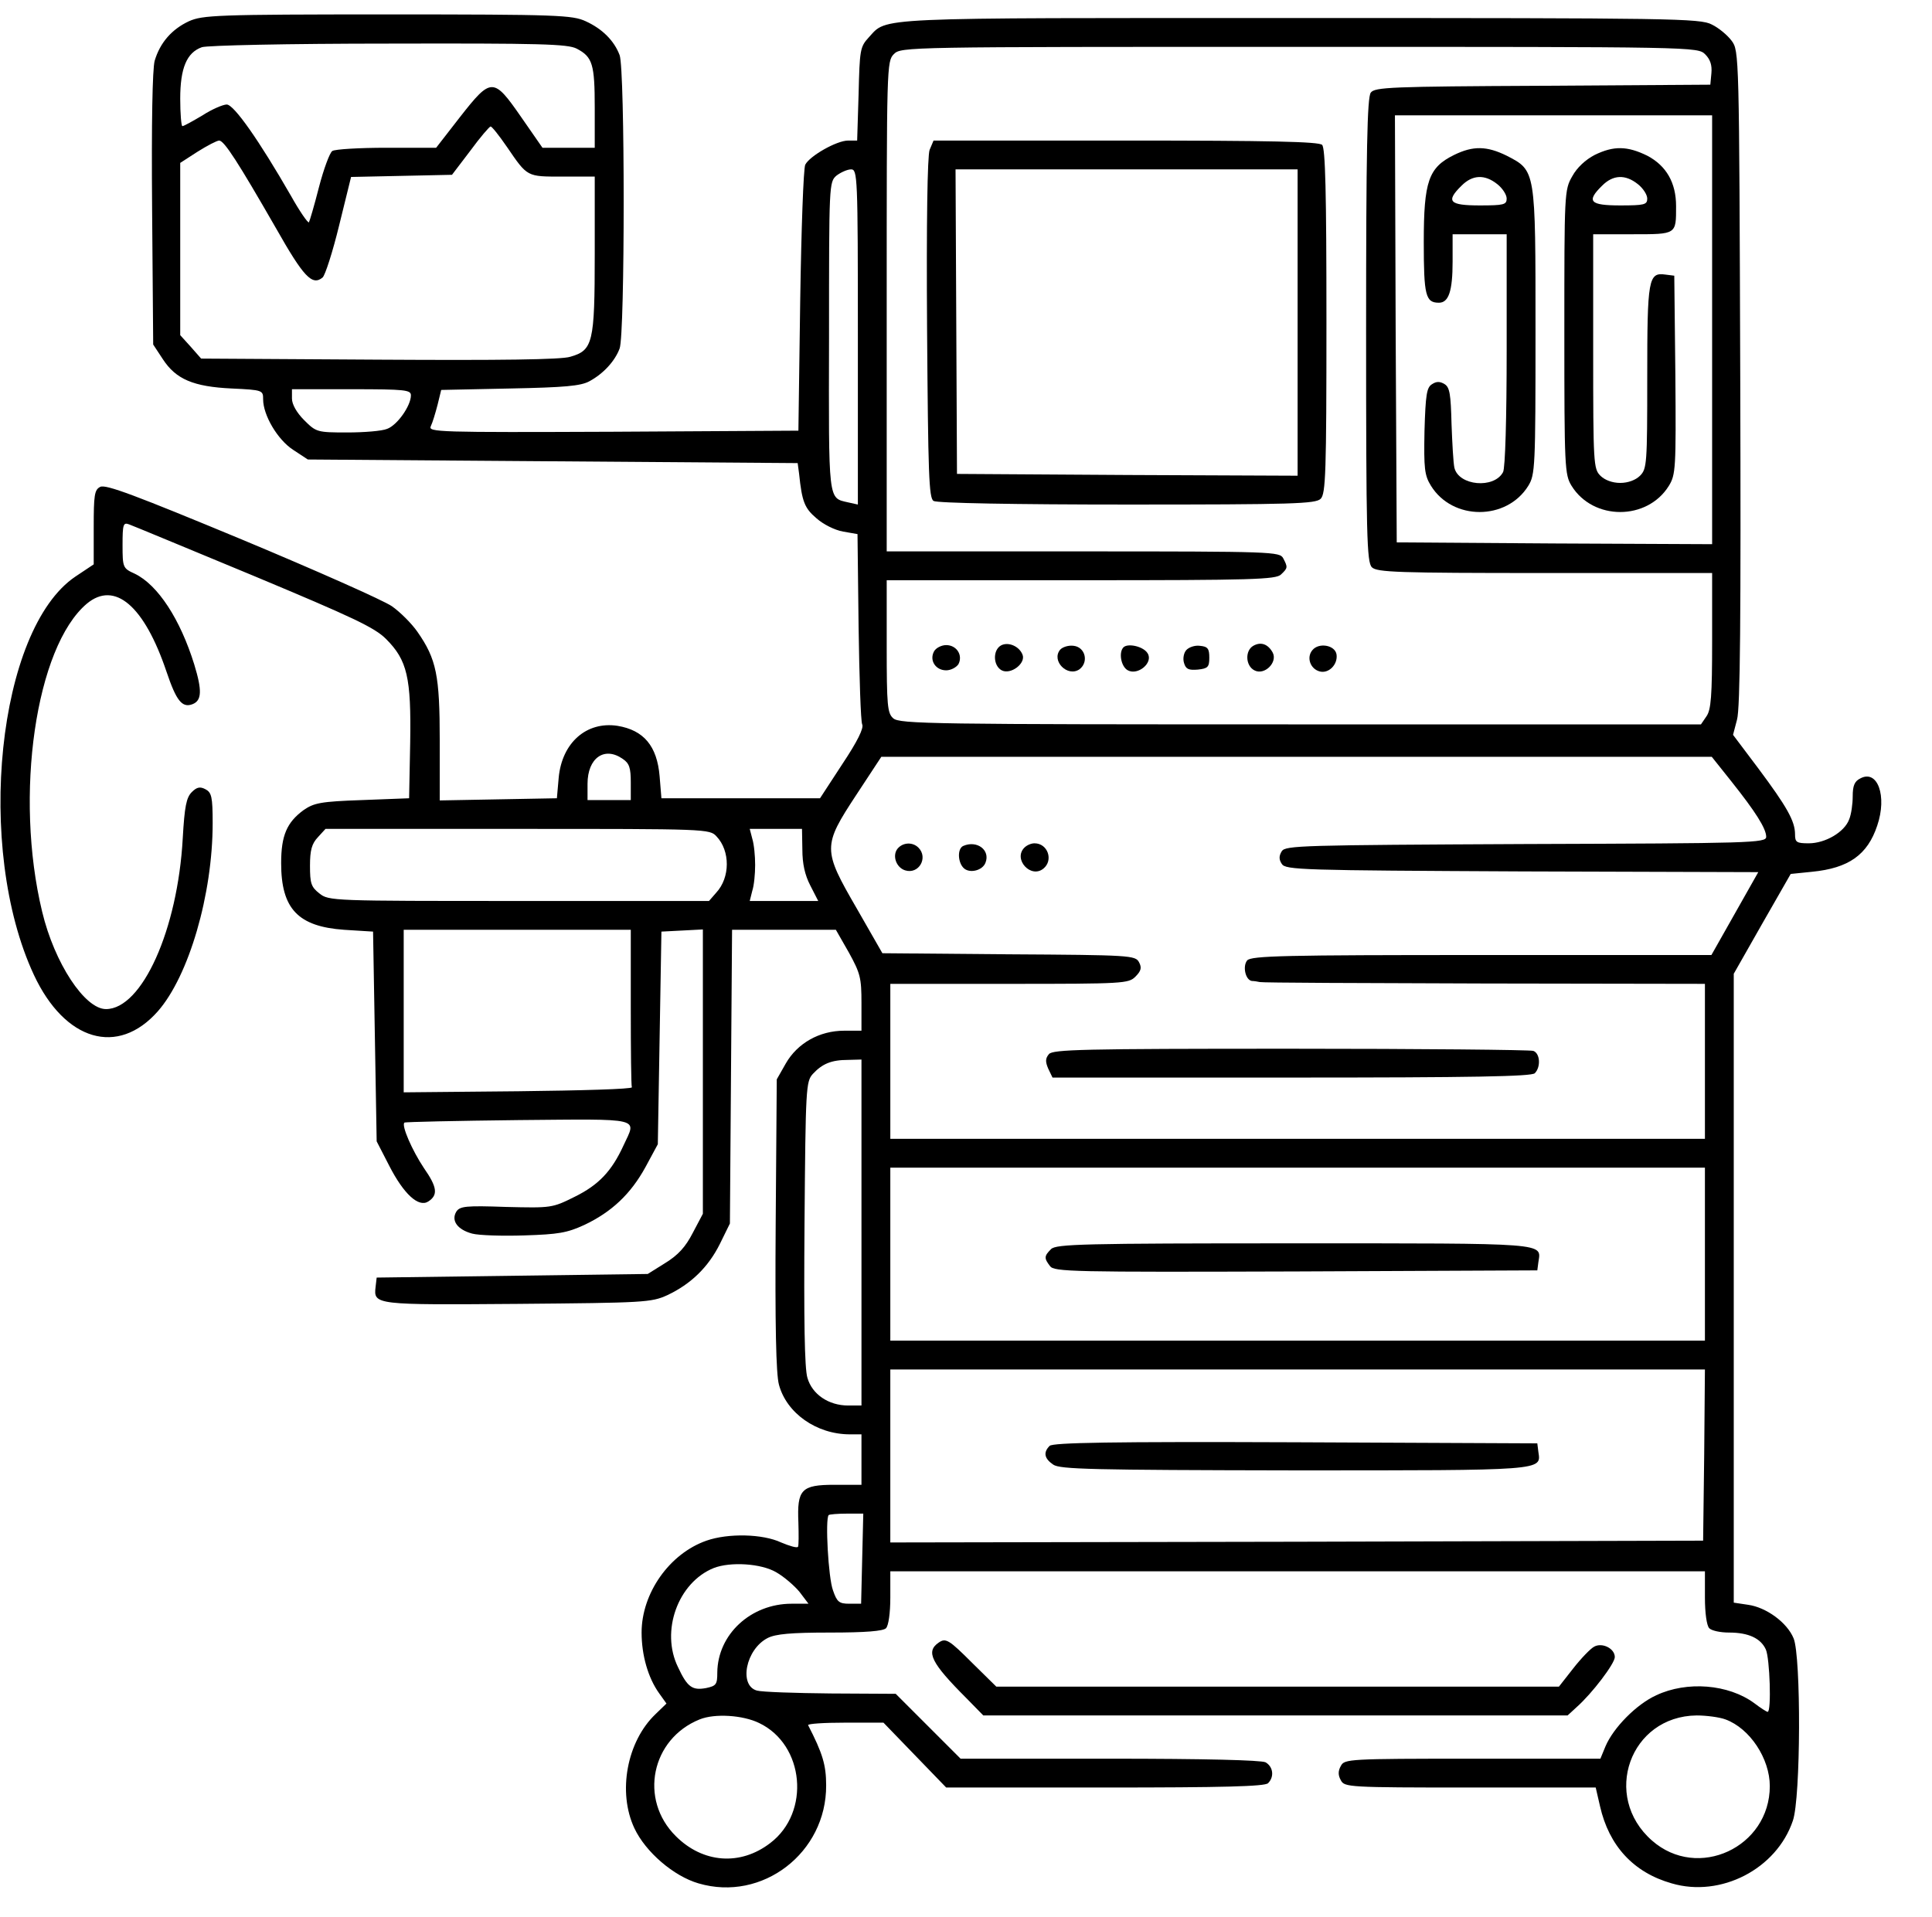 <?xml version="1.0" standalone="no"?>
<!DOCTYPE svg PUBLIC "-//W3C//DTD SVG 20010904//EN"
 "http://www.w3.org/TR/2001/REC-SVG-20010904/DTD/svg10.dtd">
<svg version="1.0" xmlns="http://www.w3.org/2000/svg"
 width="536pt" height="532pt" viewBox="0 0 536 532"
 preserveAspectRatio="xMidYMid meet">

<g transform="translate(0,532) scale(0.1,-0.1)"
fill="#000000" stroke="none">
<path d="M524 5261 c-47 -22 -80 -59 -95 -110 -6 -23 -9 -168 -7 -412 l3 -375
27 -41 c36 -55 84 -76 191 -81 86 -4 87 -5 87 -30 0 -44 40 -112 83 -140 l41
-27 679 -5 680 -5 4 -30 c8 -77 15 -95 48 -123 19 -17 51 -33 74 -37 l40 -7 3
-256 c2 -141 6 -264 10 -272 5 -10 -13 -47 -55 -110 l-62 -95 -220 0 -220 0
-5 61 c-7 84 -44 128 -117 140 -86 13 -154 -47 -163 -144 l-5 -57 -162 -3
-163 -3 0 165 c0 182 -9 227 -62 303 -16 23 -48 55 -71 71 -23 16 -210 99
-416 185 -294 122 -378 154 -393 146 -16 -8 -18 -23 -18 -112 l0 -103 -51 -34
c-216 -146 -279 -753 -115 -1105 86 -184 233 -227 344 -101 86 98 152 324 152
522 0 73 -3 85 -20 94 -15 8 -24 6 -38 -8 -15 -15 -20 -40 -25 -128 -14 -254
-113 -474 -213 -474 -59 0 -143 128 -177 270 -78 323 -18 735 124 855 77 64
159 -5 221 -189 27 -80 43 -101 72 -90 26 10 27 38 5 110 -39 126 -101 221
-165 252 -33 15 -34 17 -34 80 0 57 2 63 18 57 9 -3 165 -68 346 -143 275
-115 335 -143 367 -175 59 -59 70 -107 67 -288 l-3 -154 -130 -5 c-116 -4
-134 -8 -163 -28 -46 -34 -62 -70 -62 -147 0 -127 47 -176 175 -185 l80 -5 5
-291 5 -291 35 -68 c40 -78 81 -116 108 -99 28 18 25 40 -12 93 -32 48 -63
118 -54 126 2 2 144 5 316 7 349 3 328 8 292 -70 -33 -72 -69 -110 -136 -143
-62 -31 -65 -31 -190 -28 -112 4 -128 2 -138 -13 -15 -25 3 -50 44 -61 19 -5
84 -7 145 -5 94 3 118 7 166 29 76 36 129 86 170 161 l34 63 5 295 5 295 58 3
57 3 0 -394 0 -395 -28 -53 c-20 -39 -41 -62 -77 -84 l-48 -30 -376 -5 -376
-5 -3 -26 c-6 -50 -1 -50 395 -47 350 3 370 4 414 24 66 31 114 78 146 142
l28 57 3 408 3 407 144 0 144 0 36 -63 c32 -58 35 -71 35 -140 l0 -77 -48 0
c-69 0 -130 -35 -162 -91 l-25 -44 -3 -402 c-2 -279 1 -416 9 -445 21 -79 104
-138 197 -138 l32 0 0 -70 0 -70 -75 0 c-92 0 -104 -13 -100 -105 1 -33 1 -63
-1 -67 -3 -4 -23 2 -47 12 -51 24 -147 26 -207 5 -103 -36 -180 -146 -180
-255 0 -63 18 -126 49 -169 l20 -28 -30 -29 c-80 -76 -106 -217 -59 -317 31
-66 109 -133 178 -153 177 -52 355 85 354 272 0 57 -10 89 -50 167 -2 4 44 7
103 7 l106 0 87 -90 87 -90 441 0 c329 0 443 3 452 12 18 18 14 46 -7 58 -13
6 -167 10 -433 10 l-413 0 -90 90 -90 90 -180 1 c-99 1 -191 4 -205 8 -51 14
-31 115 30 146 22 11 64 15 173 15 98 0 147 4 155 12 7 7 12 42 12 85 l0 73
1130 0 1130 0 0 -73 c0 -43 5 -78 12 -85 7 -7 31 -12 55 -12 54 0 88 -16 102
-47 11 -24 16 -173 5 -173 -3 0 -20 11 -37 24 -72 53 -187 62 -272 22 -55 -25
-119 -90 -141 -142 l-14 -34 -355 0 c-344 0 -355 -1 -365 -20 -8 -14 -8 -26 0
-40 10 -19 21 -20 359 -20 l348 0 12 -52 c25 -110 93 -184 199 -214 136 -40
291 40 336 174 22 63 23 456 2 506 -18 44 -76 86 -126 93 l-40 6 0 872 0 873
79 139 79 138 59 6 c102 10 154 47 181 128 28 82 1 157 -47 131 -16 -8 -21
-20 -21 -50 0 -21 -4 -50 -10 -64 -13 -35 -66 -66 -112 -66 -34 0 -38 3 -38
25 0 37 -23 77 -102 183 l-70 93 11 42 c9 31 11 285 9 949 -3 899 -3 907 -24
935 -11 15 -36 36 -55 45 -32 17 -107 18 -1142 18 -1201 0 -1144 3 -1197 -54
-24 -26 -25 -35 -28 -157 l-4 -129 -25 0 c-32 0 -107 -43 -119 -67 -5 -10 -11
-180 -14 -378 l-5 -360 -514 -3 c-487 -2 -513 -1 -506 15 5 10 13 37 19 60
l10 41 191 4 c152 3 196 7 220 20 39 21 71 56 84 91 15 39 15 775 0 814 -15
40 -48 73 -94 94 -37 17 -75 19 -550 19 -475 0 -513 -2 -551 -19z m1076 -76
c44 -23 50 -43 50 -164 l0 -111 -72 0 -73 0 -59 85 c-77 111 -83 111 -170 0
l-66 -85 -138 0 c-75 0 -143 -4 -150 -9 -7 -4 -24 -50 -37 -100 -13 -51 -26
-95 -28 -98 -3 -2 -26 31 -50 74 -88 153 -158 253 -178 253 -10 0 -41 -13 -67
-30 -27 -16 -52 -30 -56 -30 -3 0 -6 34 -6 76 0 85 18 128 60 143 14 5 239 10
518 10 421 1 497 -1 522 -14z m3131 -16 c14 -14 19 -30 17 -52 l-3 -32 -465
-3 c-423 -2 -466 -4 -477 -19 -10 -13 -13 -161 -13 -659 0 -571 2 -644 16
-658 14 -14 71 -16 480 -16 l464 0 0 -188 c0 -154 -3 -192 -16 -210 l-15 -22
-1111 0 c-1020 0 -1113 1 -1130 17 -16 14 -18 35 -18 200 l0 183 539 0 c477 0
541 2 555 16 19 18 19 20 6 45 -10 18 -27 19 -555 19 l-545 0 0 680 c0 667 0
680 20 700 20 20 33 20 1125 20 1102 0 1105 0 1126 -21z m19 -764 l0 -595
-437 2 -438 3 -3 593 -2 592 440 0 440 0 0 -595z m-3344 508 c58 -85 55 -83
155 -83 l89 0 0 -215 c0 -247 -5 -267 -68 -285 -25 -8 -194 -10 -530 -8 l-494
3 -29 33 -29 32 0 239 0 239 48 31 c27 17 54 31 60 31 14 0 53 -61 157 -242
77 -136 101 -162 130 -138 7 6 28 71 46 145 l33 134 140 3 140 3 51 67 c27 37
53 67 56 67 3 1 23 -24 45 -56z m974 -528 l0 -465 -27 6 c-56 13 -54 -3 -53
460 0 424 0 429 21 447 12 9 30 17 40 17 18 0 19 -16 19 -465z m-1240 -162 c0
-29 -38 -83 -66 -93 -14 -6 -64 -10 -111 -10 -83 0 -86 1 -119 34 -21 21 -34
44 -34 60 l0 26 165 0 c150 0 165 -2 165 -17z m588 -1009 c18 -12 22 -25 22
-65 l0 -49 -60 0 -60 0 0 45 c0 72 47 105 98 69z m3076 -63 c66 -83 96 -130
96 -153 0 -17 -40 -18 -666 -20 -623 -3 -668 -4 -678 -20 -8 -13 -8 -23 0 -35
10 -17 55 -18 667 -21 l655 -2 -65 -115 -65 -115 -638 0 c-545 0 -639 -2 -650
-15 -13 -16 -5 -54 13 -57 7 0 17 -2 22 -3 6 -2 286 -3 623 -4 l612 -1 0 -215
0 -215 -1130 0 -1130 0 0 215 0 215 330 0 c318 0 331 1 350 20 16 16 18 25 10
40 -10 19 -24 20 -361 22 l-351 3 -71 124 c-95 164 -95 173 -1 316 l69 105
1152 0 1152 0 55 -69z m-2816 -152 c38 -40 38 -114 -1 -156 l-20 -23 -527 0
c-518 0 -528 0 -554 21 -23 18 -26 28 -26 77 0 43 5 61 22 79 l21 23 533 0
c526 0 533 0 552 -21z m238 -36 c0 -40 7 -71 22 -100 l22 -43 -95 0 -95 0 7
28 c5 15 8 47 8 72 0 25 -3 57 -8 73 l-7 27 72 0 73 0 1 -57z m-476 -438 c0
-118 1 -218 3 -222 1 -5 -141 -9 -315 -11 l-318 -3 0 226 0 225 315 0 315 0 0
-215z m640 -625 l0 -480 -37 0 c-54 0 -100 31 -113 77 -8 26 -10 162 -8 429 3
376 4 393 23 414 26 28 51 39 98 39 l37 1 0 -480z m2340 -60 l0 -240 -1130 0
-1130 0 0 240 0 240 1130 0 1130 0 0 -240z m-2 -557 l-3 -238 -1127 -3 -1128
-2 0 240 0 240 1130 0 1130 0 -2 -237z m-2336 -288 l-3 -125 -33 0 c-28 0 -34
5 -45 37 -13 34 -22 199 -12 209 2 2 25 4 50 4 l46 0 -3 -125z m-238 -38 c21
-12 50 -37 64 -54 l25 -33 -47 0 c-113 0 -205 -85 -206 -191 0 -33 -3 -37 -31
-43 -38 -7 -52 2 -78 58 -49 100 0 235 99 275 46 18 132 13 174 -12z m-48
-418 c126 -60 143 -248 31 -333 -83 -64 -187 -56 -262 19 -103 102 -68 270 66
324 42 17 120 12 165 -10z m2681 10 c68 -25 123 -109 123 -185 0 -170 -200
-263 -327 -151 -140 123 -61 345 124 347 28 0 64 -5 80 -11z"/>
<path d="M2579 4904 c-6 -17 -9 -199 -7 -496 3 -404 5 -470 18 -478 9 -6 226
-10 537 -10 461 0 523 2 537 16 14 14 16 72 16 493 0 358 -3 480 -12 489 -9 9
-144 12 -545 12 l-533 0 -11 -26z m1021 -479 l0 -425 -472 2 -473 3 -2 423 -2
422 474 0 475 0 0 -425z"/>
<path d="M2777 3529 c-23 -13 -22 -56 2 -69 25 -13 67 19 58 43 -9 24 -40 37
-60 26z"/>
<path d="M3477 3528 c-23 -13 -22 -55 3 -68 28 -15 65 22 51 49 -13 24 -33 31
-54 19z"/>
<path d="M2591 3512 c-13 -25 5 -52 34 -52 13 0 28 8 34 17 13 25 -5 53 -34
53 -13 0 -29 -8 -34 -18z"/>
<path d="M2941 3517 c-25 -31 21 -77 54 -54 26 20 16 61 -16 65 -14 2 -31 -3
-38 -11z"/>
<path d="M3117 3524 c-14 -14 -7 -54 12 -64 28 -15 71 21 55 47 -11 19 -54 29
-67 17z"/>
<path d="M3291 3516 c-7 -8 -10 -24 -6 -36 5 -17 13 -20 38 -18 28 3 32 7 32
33 0 25 -4 31 -26 33 -14 2 -31 -4 -38 -12z"/>
<path d="M3641 3516 c-17 -20 -6 -52 20 -59 25 -7 51 19 47 47 -4 26 -49 34
-67 12z"/>
<path d="M4034 4890 c-71 -35 -84 -73 -84 -242 0 -148 5 -168 42 -168 27 0 38
32 38 114 l0 76 75 0 75 0 0 -321 c0 -190 -4 -328 -10 -339 -25 -47 -123 -38
-135 12 -3 13 -6 68 -8 122 -2 82 -5 101 -19 110 -13 8 -23 8 -35 0 -15 -9
-18 -29 -21 -130 -2 -104 0 -123 18 -152 60 -97 210 -97 270 0 19 31 20 51 20
428 0 451 1 446 -80 488 -55 27 -93 28 -146 2z m120 -81 c14 -11 26 -29 26
-40 0 -17 -8 -19 -75 -19 -84 0 -95 11 -50 55 30 30 64 32 99 4z"/>
<path d="M4424 4890 c-25 -13 -49 -35 -62 -59 -22 -38 -22 -47 -22 -432 0
-376 1 -396 20 -427 60 -97 210 -97 270 0 19 31 20 48 18 308 l-3 275 -24 3
c-48 7 -51 -11 -51 -285 0 -240 -1 -254 -20 -273 -12 -12 -33 -20 -55 -20 -22
0 -43 8 -55 20 -19 19 -20 33 -20 345 l0 325 109 0 c123 0 121 -1 121 78 0 65
-27 112 -80 140 -55 27 -93 28 -146 2z m120 -81 c14 -11 26 -29 26 -40 0 -17
-8 -19 -75 -19 -84 0 -95 11 -50 55 30 30 64 32 99 4z"/>
<path d="M2490 2965 c-15 -19 -4 -52 21 -60 38 -12 65 35 37 63 -16 16 -43 15
-58 -3z"/>
<path d="M2673 2973 c-18 -7 -16 -48 2 -63 17 -14 51 -5 59 16 14 35 -23 63
-61 47z"/>
<path d="M2842 2968 c-32 -32 18 -87 53 -58 28 23 12 70 -25 70 -9 0 -21 -5
-28 -12z"/>
<path d="M2910 2395 c-10 -12 -10 -21 -2 -40 l12 -25 663 0 c502 0 666 3 675
12 17 17 15 55 -4 62 -9 3 -312 6 -674 6 -578 0 -659 -2 -670 -15z"/>
<path d="M2916 1854 c-19 -19 -20 -25 -3 -47 11 -16 61 -17 682 -15 l670 3 3
23 c8 54 33 52 -679 52 -584 0 -659 -2 -673 -16z"/>
<path d="M2912 1308 c-18 -18 -15 -35 10 -52 19 -13 105 -15 668 -16 696 0
686 -1 678 51 l-3 24 -670 3 c-514 2 -674 -1 -683 -10z"/>
<path d="M2604 762 c-36 -25 -21 -56 77 -154 l47 -48 810 0 811 0 25 23 c43
38 106 121 106 139 0 24 -35 41 -57 29 -10 -5 -36 -32 -58 -60 l-40 -51 -780
0 -781 0 -66 65 c-65 65 -74 71 -94 57z"/>
</g>
</svg>
